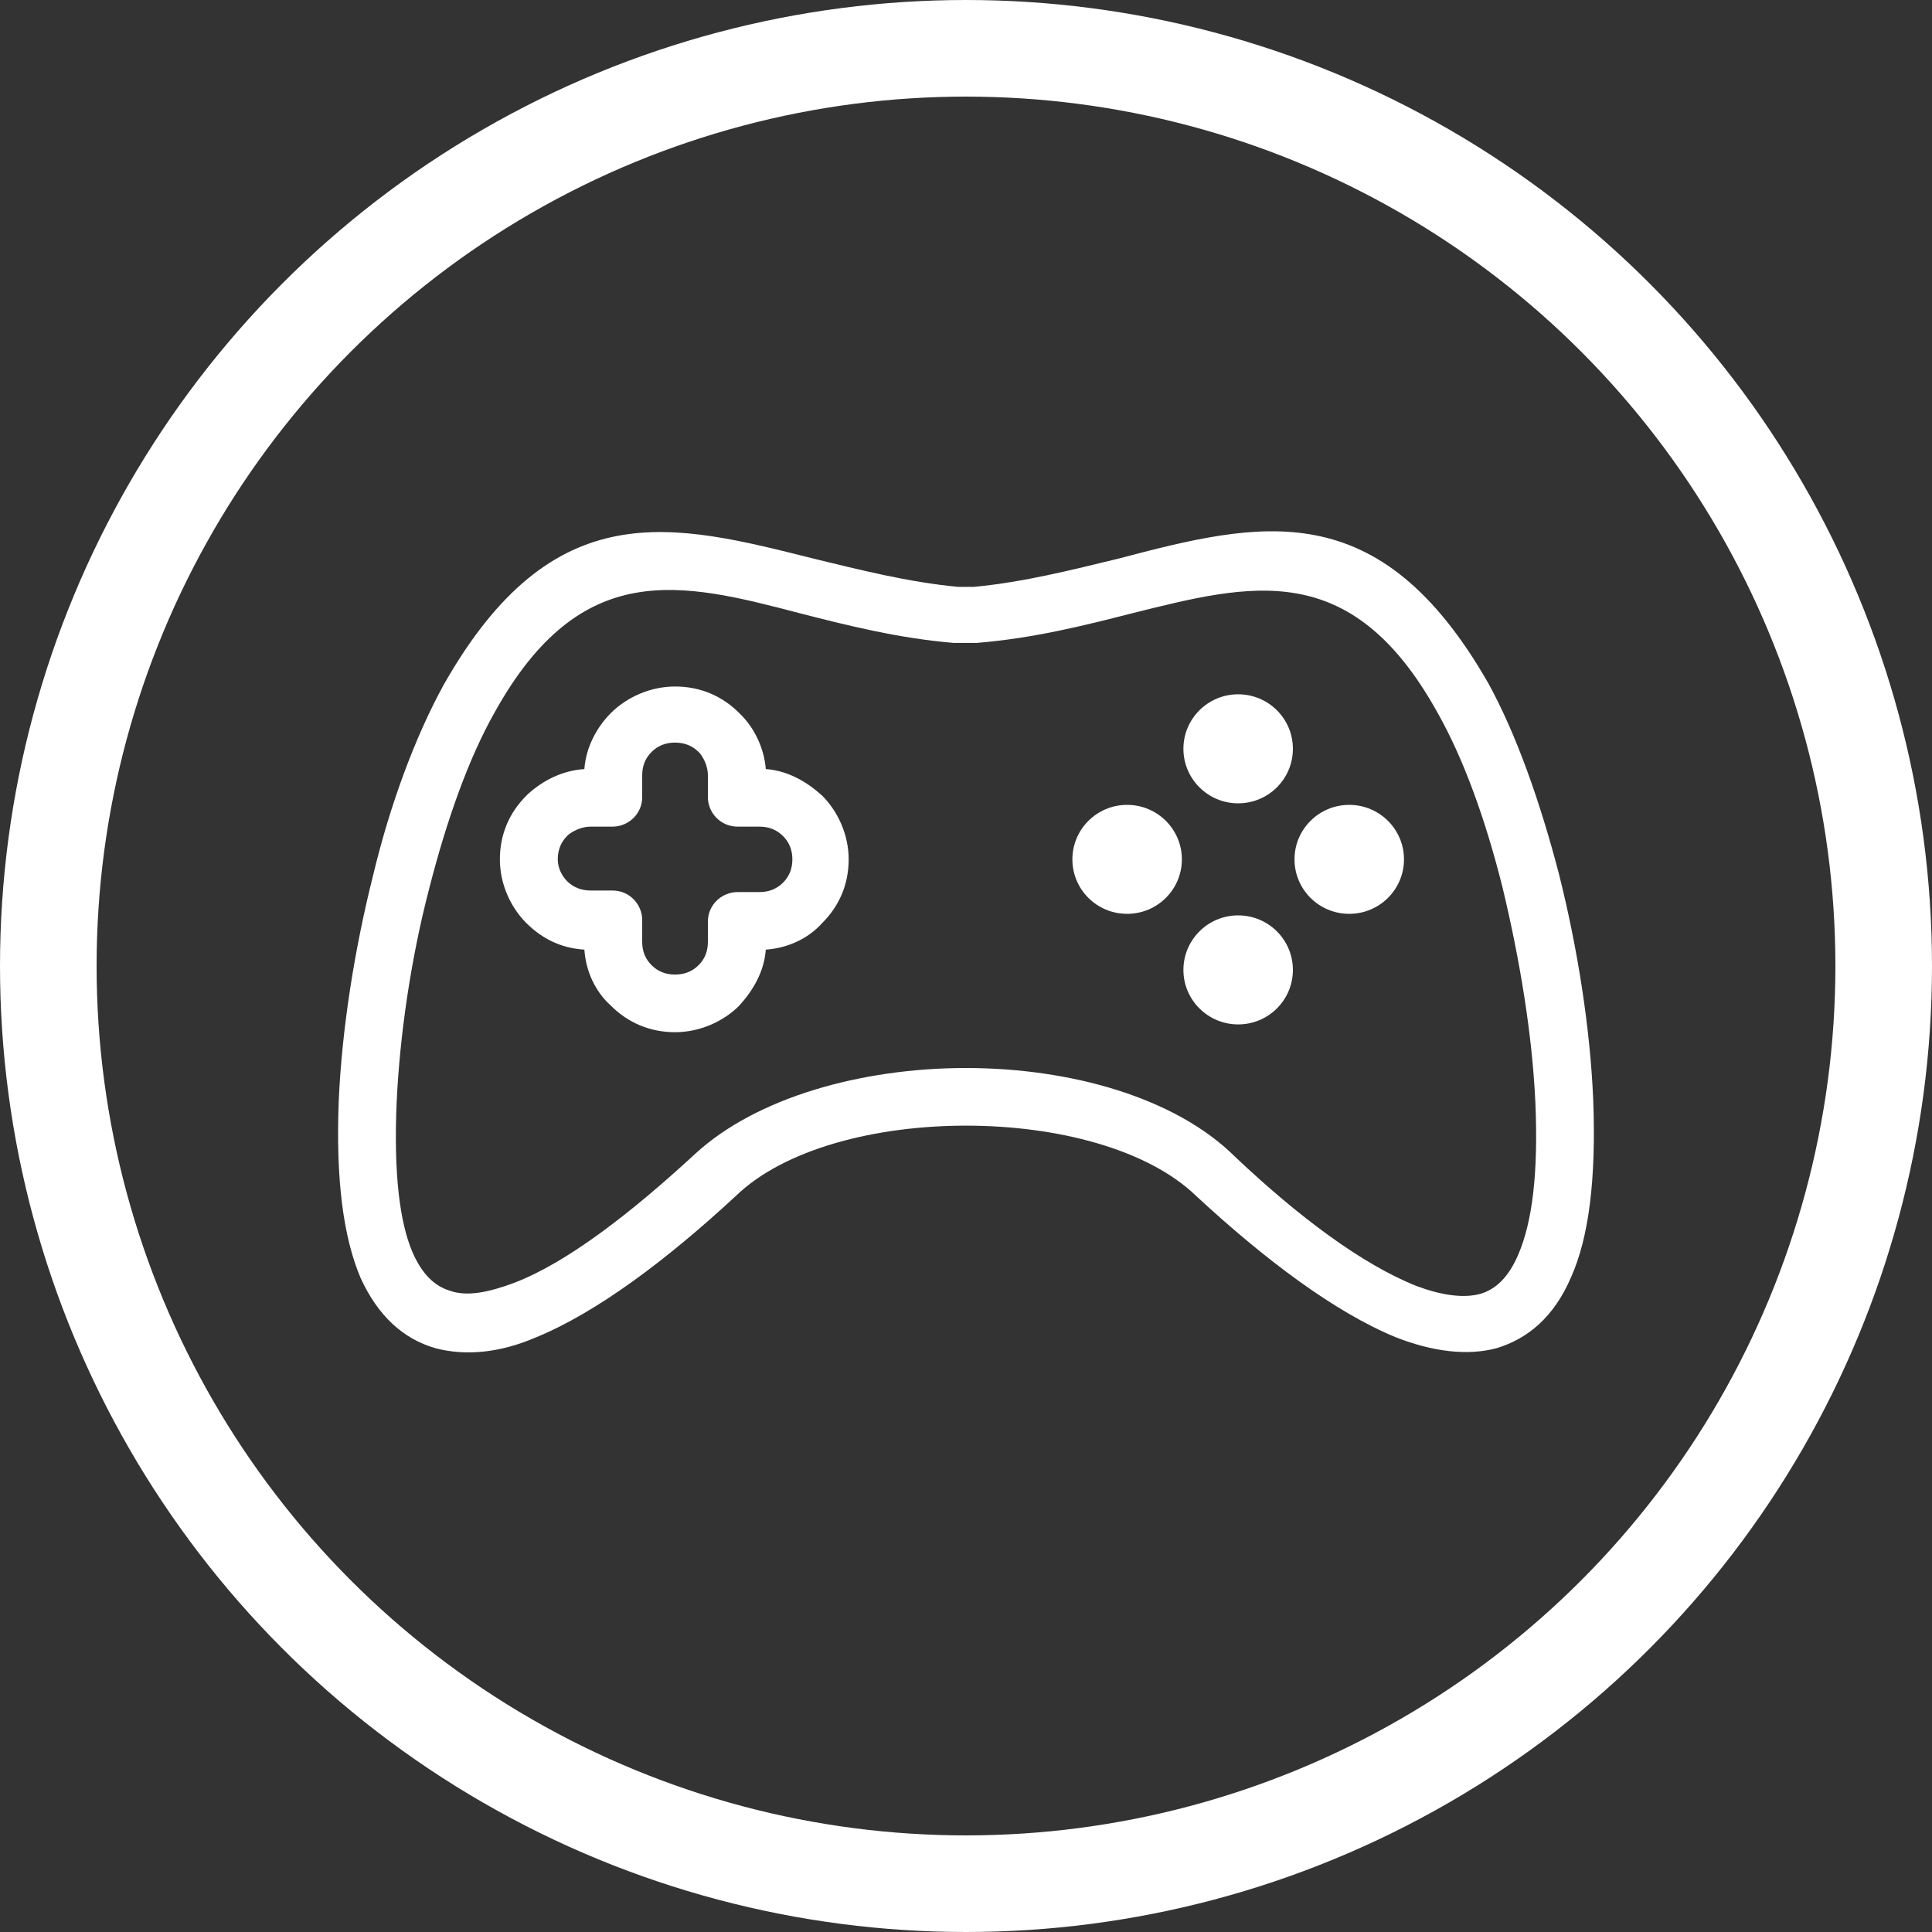 <svg width="30" height="30" viewBox="0 0 30 30" fill="none" xmlns="http://www.w3.org/2000/svg">
<rect x="0" y="0" width="30" height="30" fill="#333333" stroke="none"/>
<circle cx="15" cy="15" r="14.25" stroke="white" stroke-width="1.5"/>
<path d="M24.739 17.068C24.691 15.955 24.497 14.722 24.205 13.562C23.914 12.449 23.549 11.41 23.112 10.612C21.412 7.638 19.566 8.097 17.356 8.677C16.652 8.847 15.899 9.04 15.121 9.113H14.879C14.101 9.04 13.348 8.847 12.644 8.677C10.434 8.121 8.588 7.638 6.888 10.636C6.451 11.434 6.062 12.474 5.795 13.586C5.503 14.746 5.309 15.98 5.26 17.092C5.212 18.325 5.333 19.22 5.601 19.848C5.868 20.428 6.256 20.791 6.766 20.936C7.228 21.057 7.762 21.009 8.321 20.767C9.268 20.38 10.361 19.558 11.43 18.567C12.183 17.841 13.591 17.479 15 17.479C16.409 17.479 17.817 17.841 18.57 18.567C19.639 19.558 20.732 20.38 21.679 20.767C22.238 20.985 22.772 21.057 23.234 20.936C23.719 20.791 24.132 20.453 24.399 19.824C24.667 19.22 24.788 18.325 24.739 17.068ZM23.574 19.485C23.428 19.824 23.234 20.017 22.991 20.09C22.724 20.163 22.384 20.114 21.995 19.969C21.145 19.631 20.149 18.881 19.178 17.962C18.255 17.044 16.627 16.584 15 16.584C13.373 16.584 11.745 17.044 10.798 17.914C9.802 18.833 8.807 19.606 7.981 19.921C7.592 20.066 7.252 20.138 6.985 20.042C6.742 19.969 6.548 19.776 6.402 19.437C6.208 18.978 6.111 18.228 6.159 17.116C6.208 16.076 6.378 14.892 6.669 13.779C6.936 12.74 7.276 11.772 7.689 11.047C9.025 8.653 10.58 9.04 12.425 9.524C13.178 9.717 13.956 9.911 14.806 9.983C14.83 9.983 14.83 9.983 14.854 9.983H15.121C15.146 9.983 15.146 9.983 15.17 9.983C16.044 9.911 16.822 9.717 17.575 9.524C19.42 9.064 20.975 8.653 22.311 11.047C22.724 11.772 23.064 12.715 23.331 13.779C23.598 14.892 23.792 16.052 23.841 17.116C23.889 18.228 23.792 18.978 23.574 19.485Z" fill="white"/>
<path d="M12.765 12.353C12.523 12.135 12.231 11.966 11.891 11.942C11.867 11.627 11.721 11.313 11.502 11.095L11.478 11.071C11.211 10.805 10.871 10.66 10.482 10.66C10.094 10.66 9.729 10.829 9.487 11.071C9.268 11.289 9.098 11.603 9.074 11.942C8.734 11.966 8.442 12.111 8.199 12.329L8.175 12.353C7.908 12.619 7.762 12.957 7.762 13.344C7.762 13.731 7.932 14.094 8.175 14.335C8.418 14.577 8.709 14.722 9.074 14.746C9.098 15.085 9.244 15.399 9.487 15.617C9.754 15.883 10.094 16.028 10.482 16.028C10.871 16.028 11.235 15.859 11.478 15.617C11.697 15.375 11.867 15.085 11.891 14.746C12.231 14.722 12.547 14.577 12.765 14.335C13.033 14.069 13.178 13.731 13.178 13.344C13.178 12.957 13.008 12.595 12.765 12.353ZM12.158 13.707C12.061 13.803 11.94 13.852 11.794 13.852H11.454C11.211 13.852 10.992 14.045 10.992 14.311V14.626C10.992 14.771 10.944 14.892 10.847 14.988C10.749 15.085 10.628 15.133 10.482 15.133C10.337 15.133 10.215 15.085 10.118 14.988C10.021 14.892 9.972 14.771 9.972 14.626V14.287C9.972 14.045 9.778 13.828 9.511 13.828H9.171C9.025 13.828 8.904 13.779 8.806 13.683C8.734 13.61 8.661 13.489 8.661 13.344C8.661 13.199 8.709 13.078 8.806 12.981C8.806 12.981 8.806 12.981 8.831 12.957C8.928 12.885 9.049 12.836 9.171 12.836H9.511C9.754 12.836 9.972 12.643 9.972 12.377V12.038C9.972 11.893 10.021 11.772 10.118 11.676C10.215 11.579 10.337 11.531 10.482 11.531C10.628 11.531 10.749 11.579 10.847 11.676C10.847 11.676 10.847 11.676 10.871 11.7C10.944 11.797 10.992 11.918 10.992 12.038V12.377C10.992 12.619 11.187 12.836 11.454 12.836H11.794C11.94 12.836 12.061 12.885 12.158 12.981C12.255 13.078 12.304 13.199 12.304 13.344C12.304 13.489 12.255 13.61 12.158 13.707Z" fill="white"/>
<path d="M19.226 12.474C19.696 12.474 20.076 12.095 20.076 11.627C20.076 11.16 19.696 10.781 19.226 10.781C18.757 10.781 18.376 11.16 18.376 11.627C18.376 12.095 18.757 12.474 19.226 12.474Z" fill="white"/>
<path d="M19.226 15.907C19.696 15.907 20.076 15.528 20.076 15.061C20.076 14.593 19.696 14.214 19.226 14.214C18.757 14.214 18.376 14.593 18.376 15.061C18.376 15.528 18.757 15.907 19.226 15.907Z" fill="white"/>
<path d="M17.502 14.19C17.971 14.19 18.352 13.812 18.352 13.344C18.352 12.877 17.971 12.498 17.502 12.498C17.032 12.498 16.652 12.877 16.652 13.344C16.652 13.812 17.032 14.19 17.502 14.19Z" fill="white"/>
<path d="M20.951 14.19C21.42 14.19 21.801 13.812 21.801 13.344C21.801 12.877 21.42 12.498 20.951 12.498C20.481 12.498 20.101 12.877 20.101 13.344C20.101 13.812 20.481 14.19 20.951 14.19Z" fill="white"/>
</svg>
